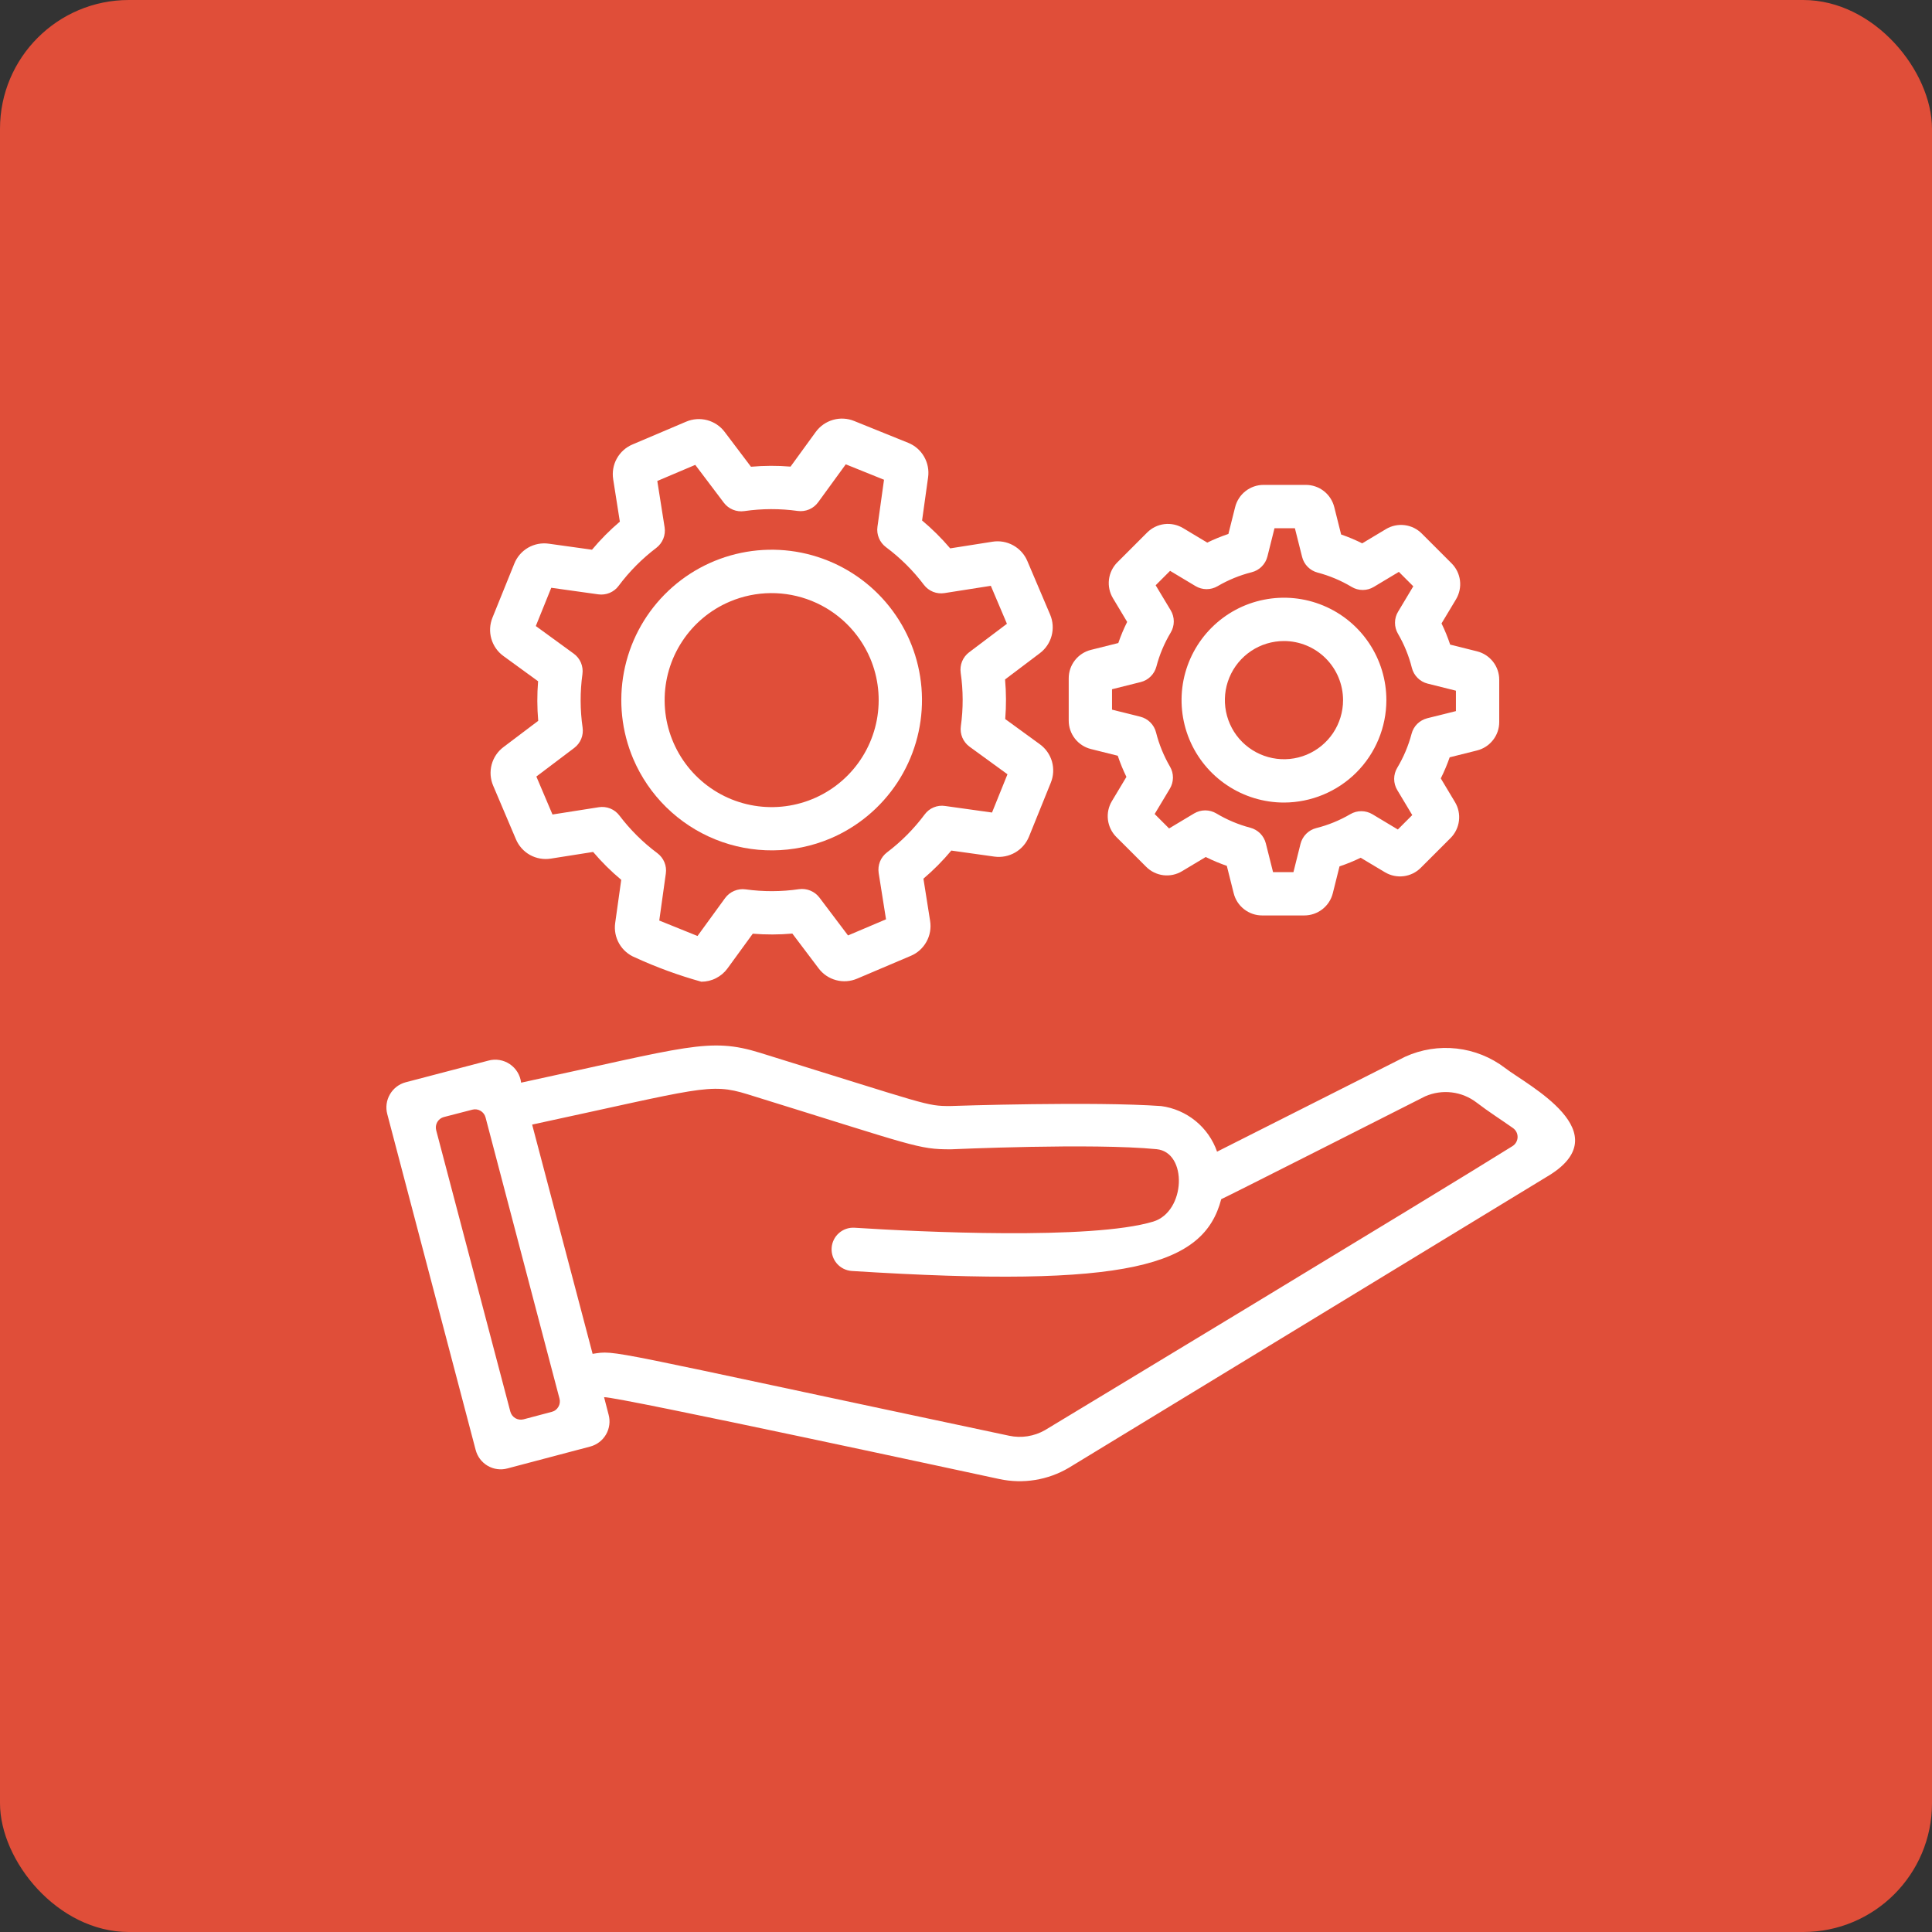 <svg width="60" height="60" viewBox="0 0 60 60" fill="none" xmlns="http://www.w3.org/2000/svg">
<rect x="0" y="0" width="60" height="60" fill="#333333" stroke="none"/>
<rect width="60" height="60" rx="4" fill="#e04e39"/>
<path d="M19.666 23.567C19.305 22.716 19.205 21.778 19.377 20.871C19.549 19.964 19.986 19.128 20.634 18.469C21.281 17.81 22.109 17.358 23.013 17.17C23.917 16.982 24.857 17.066 25.713 17.412C26.57 17.758 27.304 18.35 27.824 19.114C28.344 19.877 28.625 20.778 28.633 21.701C28.641 22.625 28.375 23.53 27.869 24.302C27.362 25.074 26.638 25.679 25.788 26.04C24.648 26.522 23.363 26.532 22.216 26.069C21.068 25.605 20.151 24.705 19.666 23.567ZM22.666 18.683C22.06 18.939 21.545 19.37 21.185 19.92C20.824 20.469 20.635 21.114 20.641 21.771C20.646 22.428 20.847 23.069 21.217 23.613C21.587 24.156 22.11 24.578 22.719 24.824C23.329 25.07 23.998 25.13 24.641 24.996C25.285 24.862 25.874 24.541 26.335 24.072C26.796 23.603 27.107 23.008 27.23 22.362C27.352 21.716 27.281 21.048 27.024 20.443C26.678 19.632 26.026 18.992 25.209 18.662C24.392 18.332 23.477 18.339 22.666 18.683Z" fill="white"/>
<path d="M21.781 30.488C21.077 30.292 20.389 30.041 19.725 29.736C19.517 29.652 19.343 29.502 19.23 29.307C19.118 29.113 19.074 28.887 19.105 28.665L19.293 27.324C18.978 27.061 18.686 26.771 18.42 26.458L17.105 26.665C16.883 26.7 16.656 26.66 16.46 26.552C16.264 26.443 16.11 26.271 16.023 26.065L15.315 24.398C15.227 24.191 15.211 23.961 15.269 23.744C15.327 23.527 15.456 23.336 15.636 23.201L16.715 22.386C16.679 21.977 16.678 21.566 16.711 21.157L15.635 20.374C15.453 20.242 15.321 20.053 15.259 19.838C15.197 19.622 15.209 19.392 15.293 19.184L15.972 17.505C16.055 17.296 16.206 17.122 16.4 17.009C16.595 16.897 16.821 16.853 17.044 16.885L18.385 17.072C18.648 16.758 18.937 16.466 19.25 16.2L19.043 14.884C19.008 14.663 19.047 14.436 19.156 14.24C19.265 14.044 19.436 13.89 19.643 13.803L21.31 13.095C21.517 13.007 21.747 12.991 21.964 13.049C22.18 13.107 22.372 13.236 22.506 13.415L23.322 14.495C23.73 14.459 24.142 14.457 24.551 14.491L25.334 13.414C25.466 13.233 25.655 13.101 25.871 13.039C26.086 12.977 26.317 12.989 26.524 13.073L28.204 13.752C28.412 13.835 28.586 13.986 28.698 14.181C28.81 14.375 28.854 14.601 28.823 14.823L28.636 16.164C28.951 16.427 29.243 16.717 29.509 17.03L30.824 16.823C31.045 16.788 31.272 16.828 31.468 16.937C31.664 17.046 31.818 17.216 31.905 17.423L32.614 19.09C32.701 19.297 32.717 19.526 32.659 19.743C32.602 19.959 32.473 20.15 32.294 20.285L31.213 21.101C31.25 21.51 31.251 21.922 31.218 22.331L32.294 23.114C32.476 23.246 32.608 23.435 32.67 23.65C32.731 23.866 32.719 24.096 32.635 24.304L31.956 25.983C31.871 26.191 31.72 26.364 31.526 26.476C31.332 26.588 31.106 26.633 30.884 26.603L29.544 26.415C29.281 26.73 28.991 27.022 28.678 27.288L28.886 28.603C28.921 28.825 28.881 29.051 28.772 29.247C28.663 29.444 28.492 29.598 28.285 29.685L26.618 30.393C26.411 30.481 26.181 30.498 25.964 30.439C25.747 30.381 25.556 30.252 25.422 30.072L24.607 28.993C24.198 29.029 23.787 29.03 23.378 28.997L22.594 30.074C22.501 30.202 22.379 30.306 22.237 30.378C22.096 30.451 21.94 30.488 21.781 30.488ZM20.474 28.588L21.662 29.068L22.519 27.89C22.591 27.792 22.688 27.715 22.8 27.668C22.912 27.62 23.035 27.603 23.155 27.62C23.706 27.696 24.265 27.695 24.815 27.614C24.934 27.598 25.055 27.613 25.167 27.659C25.278 27.705 25.375 27.779 25.448 27.875L26.336 29.051L27.516 28.55L27.288 27.112C27.27 26.992 27.284 26.869 27.329 26.756C27.375 26.643 27.451 26.544 27.548 26.471C27.991 26.136 28.384 25.739 28.716 25.294C28.788 25.196 28.884 25.12 28.996 25.074C29.108 25.027 29.23 25.012 29.349 25.03L30.808 25.234L31.288 24.046L30.11 23.189C30.012 23.118 29.935 23.02 29.887 22.909C29.84 22.797 29.823 22.674 29.84 22.553C29.917 22.002 29.915 21.444 29.835 20.894C29.818 20.774 29.833 20.652 29.878 20.541C29.924 20.429 29.999 20.332 30.095 20.259L31.271 19.372L30.771 18.193L29.332 18.419C29.212 18.438 29.089 18.424 28.976 18.379C28.863 18.333 28.765 18.258 28.691 18.16C28.356 17.717 27.96 17.324 27.514 16.992C27.418 16.92 27.342 16.823 27.296 16.712C27.249 16.601 27.233 16.479 27.25 16.36L27.454 14.899L26.266 14.42L25.409 15.597C25.337 15.696 25.24 15.773 25.128 15.821C25.016 15.868 24.893 15.885 24.773 15.868C24.222 15.791 23.663 15.793 23.113 15.873C22.994 15.89 22.873 15.875 22.761 15.829C22.65 15.784 22.553 15.709 22.48 15.613L21.592 14.437L20.413 14.937L20.64 16.375C20.659 16.496 20.644 16.619 20.599 16.731C20.553 16.844 20.478 16.942 20.381 17.016C19.938 17.352 19.545 17.748 19.212 18.194C19.141 18.291 19.044 18.366 18.933 18.413C18.821 18.459 18.699 18.475 18.58 18.458L17.12 18.254L16.64 19.442L17.817 20.299C17.916 20.37 17.993 20.467 18.041 20.579C18.088 20.691 18.105 20.814 18.088 20.935C18.012 21.485 18.014 22.044 18.093 22.595C18.11 22.714 18.096 22.835 18.05 22.947C18.004 23.058 17.929 23.155 17.833 23.228L16.657 24.116L17.158 25.295L18.596 25.069C18.716 25.05 18.839 25.064 18.952 25.109C19.064 25.154 19.163 25.23 19.236 25.327C19.572 25.77 19.969 26.164 20.415 26.496C20.511 26.568 20.587 26.665 20.633 26.776C20.68 26.887 20.695 27.009 20.678 27.128L20.474 28.588Z" fill="white"/>
<path d="M39.875 24.924C39.246 24.924 38.631 24.737 38.108 24.387C37.585 24.038 37.177 23.541 36.936 22.96C36.696 22.379 36.633 21.739 36.755 21.122C36.878 20.506 37.181 19.939 37.626 19.494C38.071 19.049 38.637 18.746 39.254 18.624C39.871 18.501 40.511 18.564 41.092 18.805C41.673 19.045 42.17 19.453 42.519 19.976C42.869 20.499 43.055 21.114 43.055 21.743C43.054 22.586 42.719 23.395 42.123 23.991C41.526 24.587 40.718 24.922 39.875 24.924ZM39.875 19.908C39.512 19.908 39.157 20.015 38.855 20.217C38.553 20.419 38.318 20.705 38.179 21.041C38.04 21.376 38.004 21.745 38.075 22.101C38.146 22.457 38.32 22.784 38.577 23.041C38.834 23.297 39.161 23.472 39.517 23.543C39.873 23.614 40.242 23.578 40.577 23.439C40.913 23.3 41.199 23.064 41.401 22.763C41.602 22.461 41.71 22.106 41.71 21.743C41.709 21.256 41.516 20.79 41.172 20.446C40.828 20.102 40.361 19.908 39.875 19.908Z" fill="white"/>
<path d="M40.506 28.43H39.198C38.994 28.431 38.796 28.362 38.635 28.236C38.474 28.11 38.36 27.934 38.312 27.735L38.1 26.89C37.876 26.812 37.657 26.721 37.445 26.615L36.709 27.056C36.535 27.161 36.33 27.205 36.127 27.18C35.925 27.155 35.736 27.062 35.593 26.917L34.669 25.994C34.525 25.85 34.434 25.662 34.408 25.46C34.383 25.258 34.426 25.054 34.531 24.879L34.982 24.127C34.878 23.914 34.788 23.695 34.713 23.47L33.88 23.262C33.683 23.213 33.507 23.099 33.382 22.938C33.257 22.777 33.189 22.58 33.19 22.376V21.068C33.189 20.864 33.257 20.666 33.383 20.505C33.508 20.345 33.684 20.231 33.882 20.182L34.73 19.97C34.807 19.745 34.899 19.526 35.005 19.314L34.564 18.579C34.459 18.404 34.415 18.2 34.44 17.997C34.465 17.795 34.557 17.607 34.701 17.463L35.626 16.538C35.77 16.394 35.958 16.302 36.16 16.277C36.362 16.253 36.567 16.296 36.742 16.401L37.492 16.851C37.705 16.747 37.925 16.658 38.149 16.582L38.358 15.75C38.407 15.553 38.521 15.377 38.681 15.252C38.842 15.126 39.04 15.058 39.244 15.059H40.551C40.756 15.058 40.954 15.126 41.115 15.252C41.276 15.378 41.389 15.555 41.438 15.753L41.65 16.599C41.874 16.676 42.093 16.768 42.304 16.874L43.04 16.433C43.215 16.327 43.42 16.284 43.623 16.309C43.826 16.334 44.014 16.427 44.157 16.572L45.08 17.495C45.224 17.639 45.316 17.827 45.341 18.029C45.366 18.23 45.323 18.435 45.219 18.61L44.768 19.361C44.872 19.574 44.962 19.794 45.036 20.019L45.869 20.227C46.067 20.276 46.242 20.39 46.368 20.551C46.493 20.711 46.561 20.909 46.56 21.113V22.421C46.561 22.625 46.493 22.823 46.367 22.983C46.242 23.144 46.066 23.258 45.868 23.307L45.021 23.519C44.943 23.743 44.851 23.962 44.745 24.174L45.186 24.91C45.291 25.084 45.334 25.289 45.309 25.491C45.284 25.693 45.193 25.881 45.049 26.025L44.124 26.95C43.98 27.094 43.793 27.186 43.592 27.211C43.39 27.236 43.186 27.193 43.011 27.089L42.257 26.638C42.044 26.741 41.825 26.831 41.6 26.906L41.392 27.738C41.343 27.936 41.229 28.112 41.068 28.237C40.908 28.362 40.71 28.43 40.506 28.43ZM39.536 27.085H40.169L40.389 26.206C40.419 26.088 40.48 25.98 40.566 25.894C40.651 25.808 40.759 25.747 40.877 25.717C41.249 25.624 41.606 25.478 41.937 25.284C42.041 25.223 42.16 25.191 42.281 25.192C42.401 25.193 42.52 25.226 42.623 25.288L43.411 25.761L43.859 25.313L43.393 24.536C43.33 24.431 43.297 24.312 43.297 24.19C43.297 24.068 43.33 23.948 43.393 23.844C43.59 23.515 43.74 23.159 43.838 22.788C43.868 22.672 43.929 22.565 44.015 22.48C44.101 22.396 44.208 22.336 44.324 22.306L45.215 22.084V21.45L44.336 21.23C44.218 21.201 44.11 21.14 44.024 21.053C43.938 20.967 43.877 20.86 43.847 20.742C43.754 20.369 43.608 20.012 43.415 19.681C43.354 19.577 43.322 19.459 43.323 19.338C43.323 19.217 43.356 19.099 43.419 18.996L43.891 18.208L43.443 17.76L42.666 18.226C42.562 18.289 42.443 18.322 42.321 18.322C42.199 18.322 42.079 18.289 41.975 18.226C41.646 18.029 41.29 17.88 40.919 17.782C40.803 17.752 40.697 17.69 40.612 17.605C40.527 17.519 40.467 17.412 40.438 17.295L40.214 16.404H39.581L39.361 17.282C39.331 17.401 39.27 17.508 39.184 17.594C39.098 17.681 38.99 17.742 38.873 17.771C38.5 17.865 38.144 18.011 37.812 18.205C37.708 18.266 37.59 18.297 37.469 18.297C37.348 18.296 37.23 18.263 37.127 18.201L36.338 17.728L35.89 18.176L36.357 18.953C36.42 19.057 36.453 19.177 36.453 19.299C36.453 19.421 36.42 19.54 36.357 19.645C36.16 19.974 36.01 20.329 35.913 20.7C35.882 20.817 35.821 20.923 35.735 21.008C35.65 21.093 35.543 21.153 35.426 21.182L34.535 21.405V22.039L35.413 22.258C35.532 22.288 35.639 22.349 35.725 22.435C35.811 22.521 35.873 22.629 35.902 22.747C35.996 23.119 36.142 23.476 36.335 23.808C36.396 23.912 36.428 24.03 36.427 24.151C36.426 24.271 36.393 24.39 36.331 24.493L35.859 25.28L36.307 25.728L37.083 25.263C37.188 25.2 37.307 25.167 37.429 25.167C37.551 25.167 37.67 25.2 37.775 25.262C38.104 25.459 38.459 25.609 38.83 25.706C38.947 25.737 39.053 25.799 39.138 25.884C39.222 25.97 39.283 26.077 39.312 26.194L39.536 27.085Z" fill="white"/>
<path d="M46.741 33.167C46.304 32.834 45.785 32.625 45.239 32.564C44.693 32.502 44.14 32.59 43.64 32.817C43.632 32.821 37.805 35.761 37.797 35.766C37.667 35.392 37.436 35.062 37.129 34.812C36.822 34.562 36.452 34.402 36.06 34.35C33.976 34.202 29.667 34.342 29.507 34.349C28.76 34.349 28.85 34.321 23.609 32.697C22.023 32.205 21.367 32.506 16.184 33.623C16.17 33.507 16.131 33.396 16.071 33.297C16.011 33.198 15.929 33.113 15.833 33.048C15.736 32.983 15.627 32.939 15.512 32.92C15.398 32.901 15.28 32.907 15.168 32.938L12.599 33.611C12.392 33.666 12.216 33.801 12.109 33.987C12.001 34.172 11.972 34.393 12.027 34.599L14.771 45.025C14.798 45.128 14.844 45.226 14.908 45.311C14.972 45.396 15.053 45.468 15.145 45.522C15.237 45.575 15.338 45.611 15.444 45.624C15.55 45.639 15.657 45.631 15.76 45.603L18.33 44.924C18.432 44.897 18.528 44.85 18.613 44.785C18.697 44.721 18.768 44.64 18.821 44.548C18.874 44.457 18.908 44.355 18.922 44.25C18.936 44.145 18.929 44.038 18.901 43.935L18.76 43.391C19.11 43.357 30.691 45.86 31.035 45.933C31.773 46.092 32.544 45.967 33.194 45.583L48.019 36.557C50.377 35.187 47.415 33.691 46.741 33.167ZM15.849 43.839L13.546 35.101C13.535 35.058 13.532 35.014 13.538 34.97C13.544 34.926 13.559 34.884 13.581 34.845C13.603 34.807 13.633 34.774 13.668 34.747C13.704 34.72 13.744 34.701 13.787 34.69L14.669 34.462C14.755 34.439 14.847 34.452 14.923 34.497C15 34.542 15.056 34.615 15.079 34.702C17.425 43.63 17.376 43.435 17.376 43.435C17.387 43.478 17.39 43.523 17.384 43.566C17.378 43.61 17.364 43.652 17.341 43.69C17.319 43.729 17.29 43.762 17.255 43.789C17.22 43.816 17.179 43.835 17.137 43.846L16.261 44.078C16.218 44.089 16.173 44.092 16.129 44.086C16.086 44.08 16.044 44.066 16.005 44.044C15.967 44.021 15.934 43.992 15.907 43.957C15.88 43.922 15.861 43.881 15.849 43.839ZM46.97 35.595C44.575 37.095 32.455 44.413 32.455 44.413C32.117 44.607 31.719 44.67 31.338 44.588C18.53 41.873 19.164 41.933 18.404 42.045L16.527 34.929L16.526 34.925C21.752 33.799 22.041 33.62 23.211 33.982C28.446 35.604 28.502 35.693 29.525 35.693H29.529C29.572 35.692 33.921 35.493 35.92 35.689C36.888 35.784 36.828 37.631 35.813 37.938C33.9 38.516 28.535 38.257 26.536 38.128C26.359 38.118 26.185 38.178 26.052 38.296C25.919 38.414 25.838 38.58 25.827 38.757C25.816 38.934 25.875 39.108 25.991 39.242C26.108 39.376 26.273 39.458 26.45 39.471C35.107 40.02 37.387 39.3 37.926 37.242C37.988 37.226 44.202 34.077 44.259 34.048C44.519 33.934 44.804 33.892 45.086 33.926C45.368 33.96 45.635 34.07 45.86 34.243C46.224 34.523 46.612 34.768 46.983 35.03C47.029 35.062 47.067 35.104 47.093 35.154C47.119 35.204 47.131 35.26 47.13 35.316C47.129 35.372 47.113 35.427 47.085 35.476C47.057 35.525 47.017 35.566 46.97 35.595Z" fill="white"/>
</svg>
